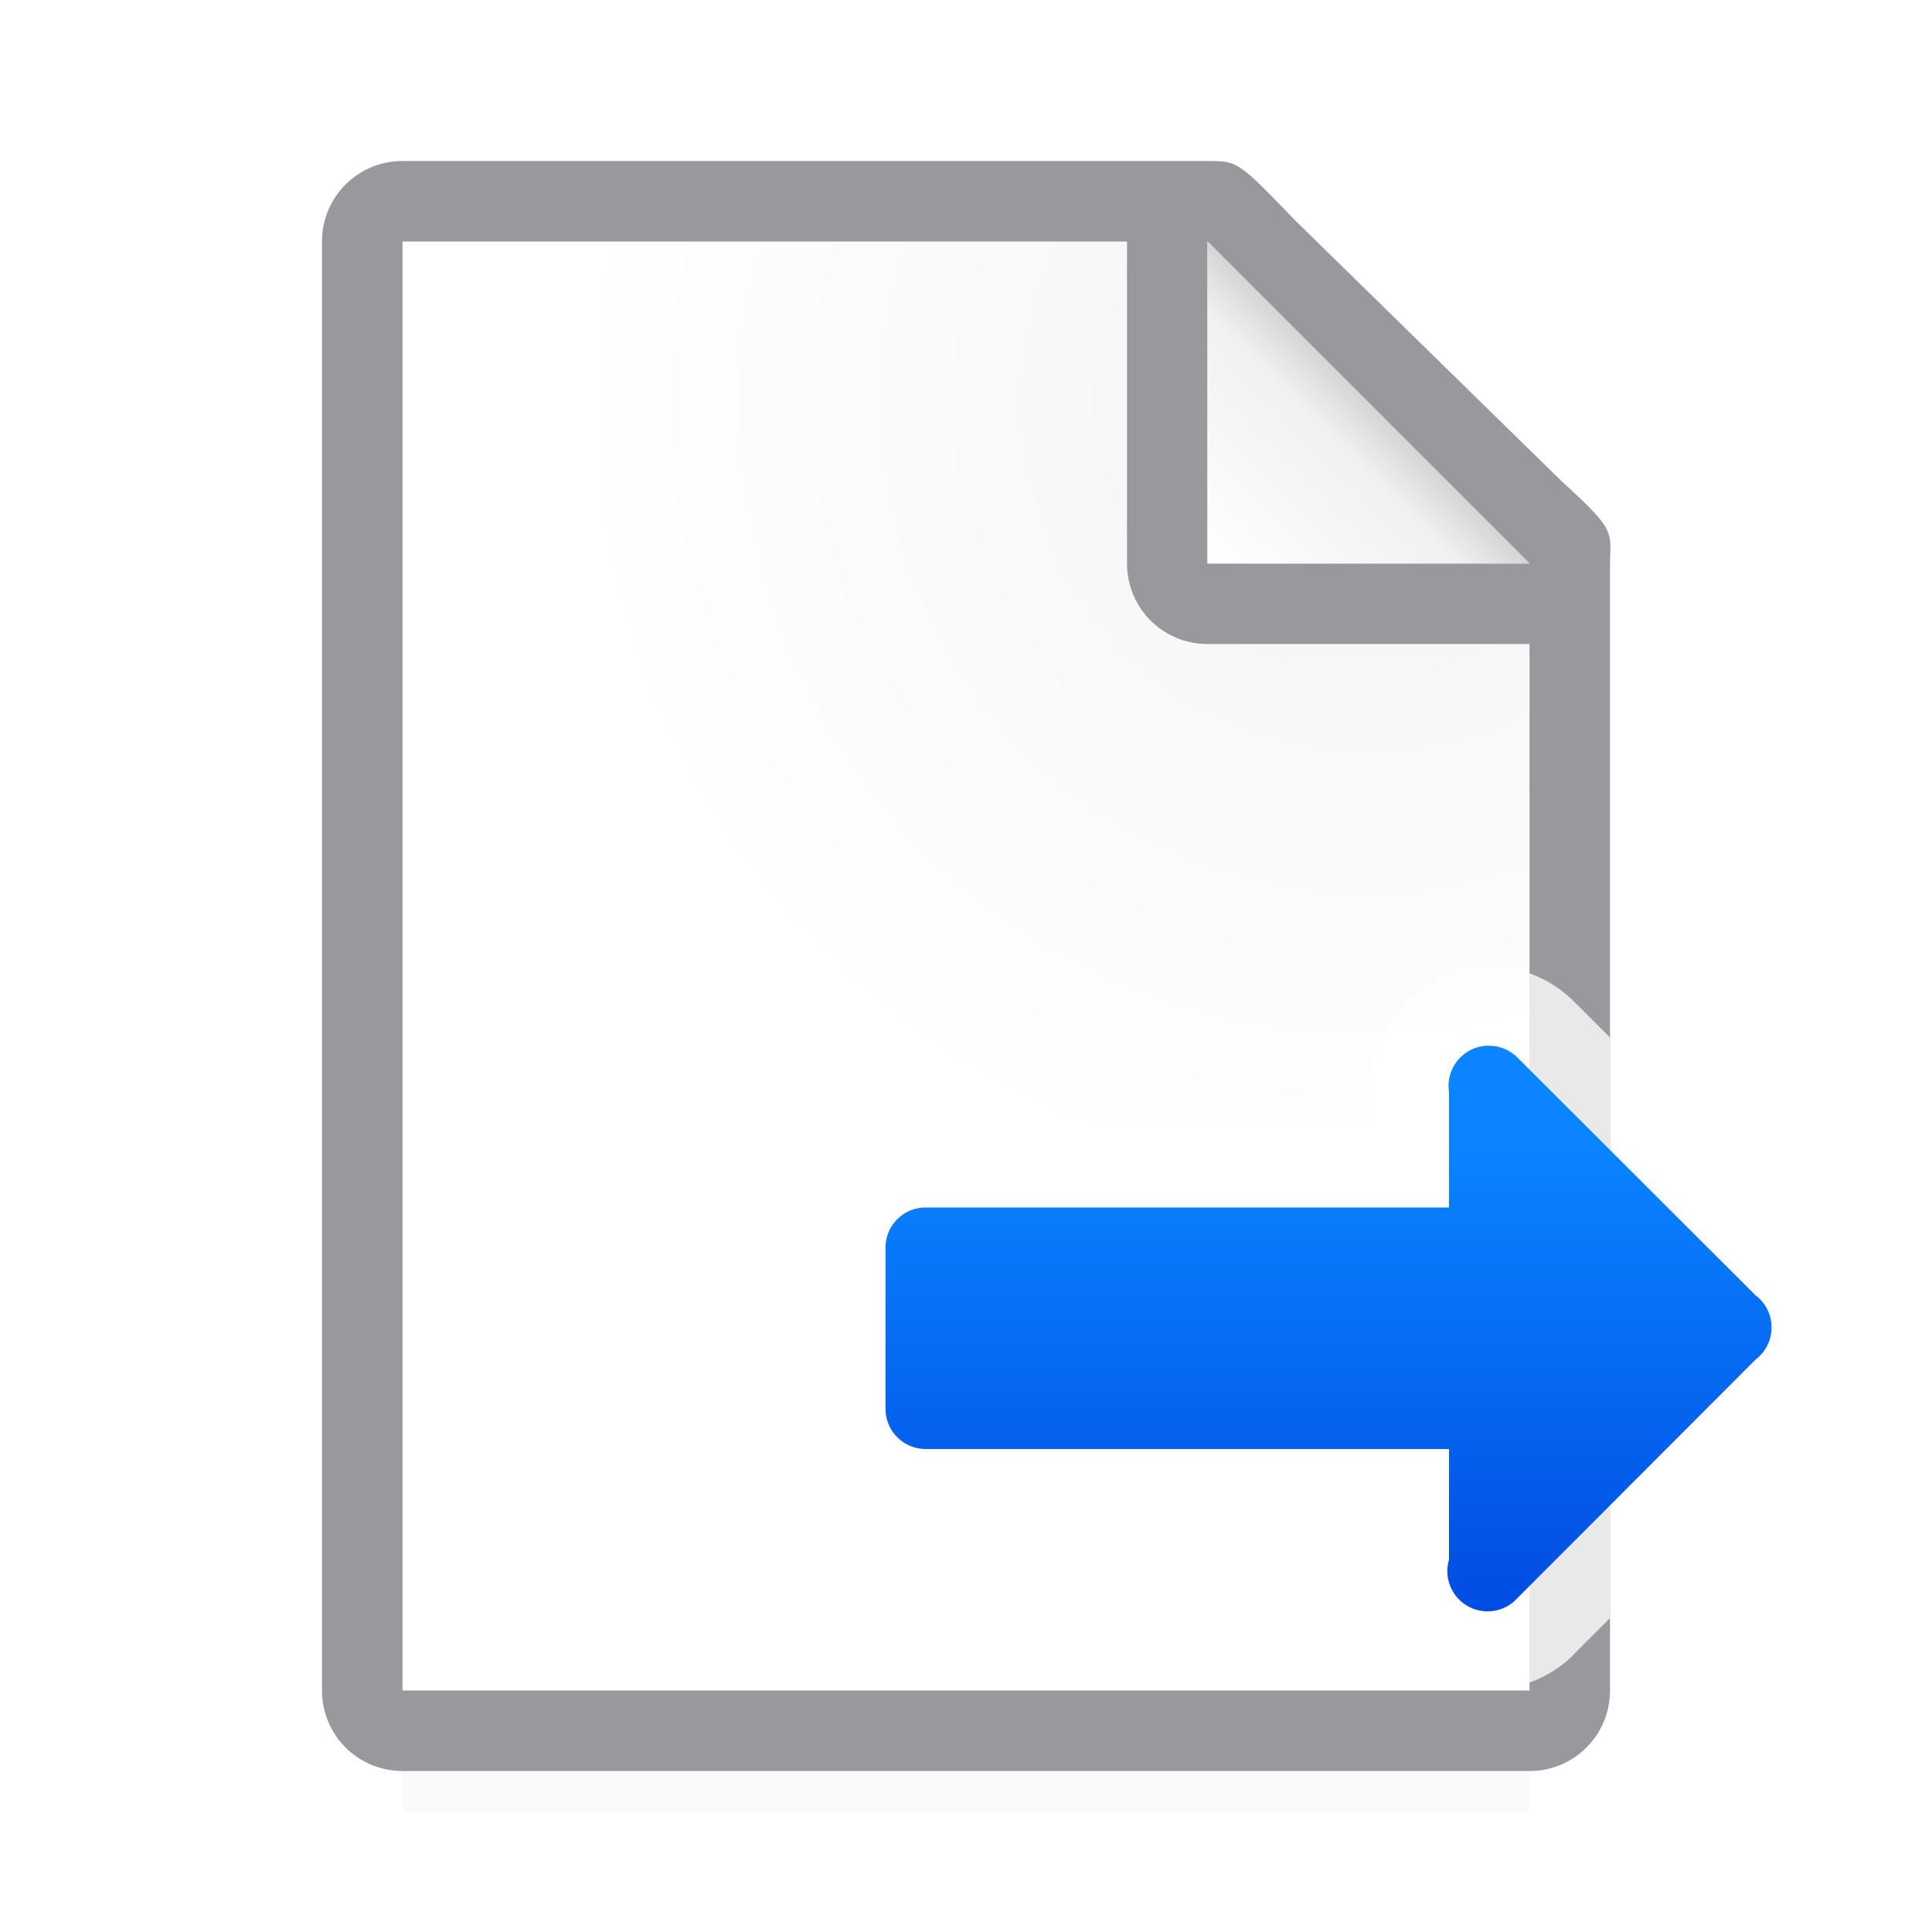 <svg viewBox="0 0 24 24" xmlns="http://www.w3.org/2000/svg" xmlns:xlink="http://www.w3.org/1999/xlink"><filter id="a" color-interpolation-filters="sRGB" height="1.095" width="1.097" x="-.049" y="-.047"><feGaussianBlur stdDeviation=".366"/></filter><linearGradient id="b" gradientUnits="userSpaceOnUse" x1="-9.695" x2="-9.695" y1="21.22" y2="14.22"><stop offset="0" stop-color="#0040dd"/><stop offset="1" stop-color="#0a84ff"/></linearGradient><linearGradient id="c" gradientUnits="userSpaceOnUse" x1="15" x2="17" y1="7" y2="5"><stop offset="0" stop-color="#fff"/><stop offset=".78" stop-color="#f1f1f1"/><stop offset="1" stop-color="#d5d5d5"/></linearGradient><radialGradient id="d" cx="17" cy="6.556" gradientTransform="matrix(1.429 -0 0 1.429 -7.286 -4.365)" gradientUnits="userSpaceOnUse" r="7"><stop offset="0" stop-color="#d7d7d7"/><stop offset=".3" stop-color="#f7f7f7"/><stop offset="1" stop-color="#fff"/></radialGradient><path d="m5 19.941h14v2.559h-14z" filter="url(#a)" opacity=".15" stroke-width="1.015"/><path d="m5 3v18h14v-14.271l-4-3.729z" fill="url(#d)"/><path d="m5 2c-.554 0-1 .446-1 1v18c0 .554.446 1 1 1h14c.554 0 1-.446 1-1v-10.109-3.641-.208c0-.451.099-.427-.605-1.068l-3.307-3.237c-.71-.737-.711-.737-1.095-.737h-.332-.662zm0 1h9v4c0 .554.446 1 1 1h4v13h-14z" fill="#98989d"/><path d="m15 7h4l-4-4z" fill="#fff" fill-rule="evenodd"/><path d="m15 3 4 4h-4z" fill="url(#c)"/><path d="m18.492 12c-.853.002-1.597.867-1.471 1.711l-.012-.146v.445h-5.51c-.808 0-1.49.682-1.49 1.49v.998 1.002c0 .808.682 1.49 1.49 1.49h5.51v.385l.039-.277c-.188.643.123 1.396.709 1.721.586.325 1.39.188 1.836-.312l.406-.406v-7.213l-.439-.439c-.278-.284-.671-.448-1.068-.447z" fill="#fff" fill-opacity=".784"/><path d="m18.494 12.99a.5.5 0 0 0 -.494.574v1.436h-6.5c-.277 0-.5.223-.5.5v.998 1.002c0 .277.223.5.5.5h6.5v1.375a.5.5 0 0 0 .854.473l2.957-2.961a.5.5 0 0 0 -.004-.797l-2.953-2.949a.5.5 0 0 0 -.359-.15z" fill="url(#b)"/></svg>